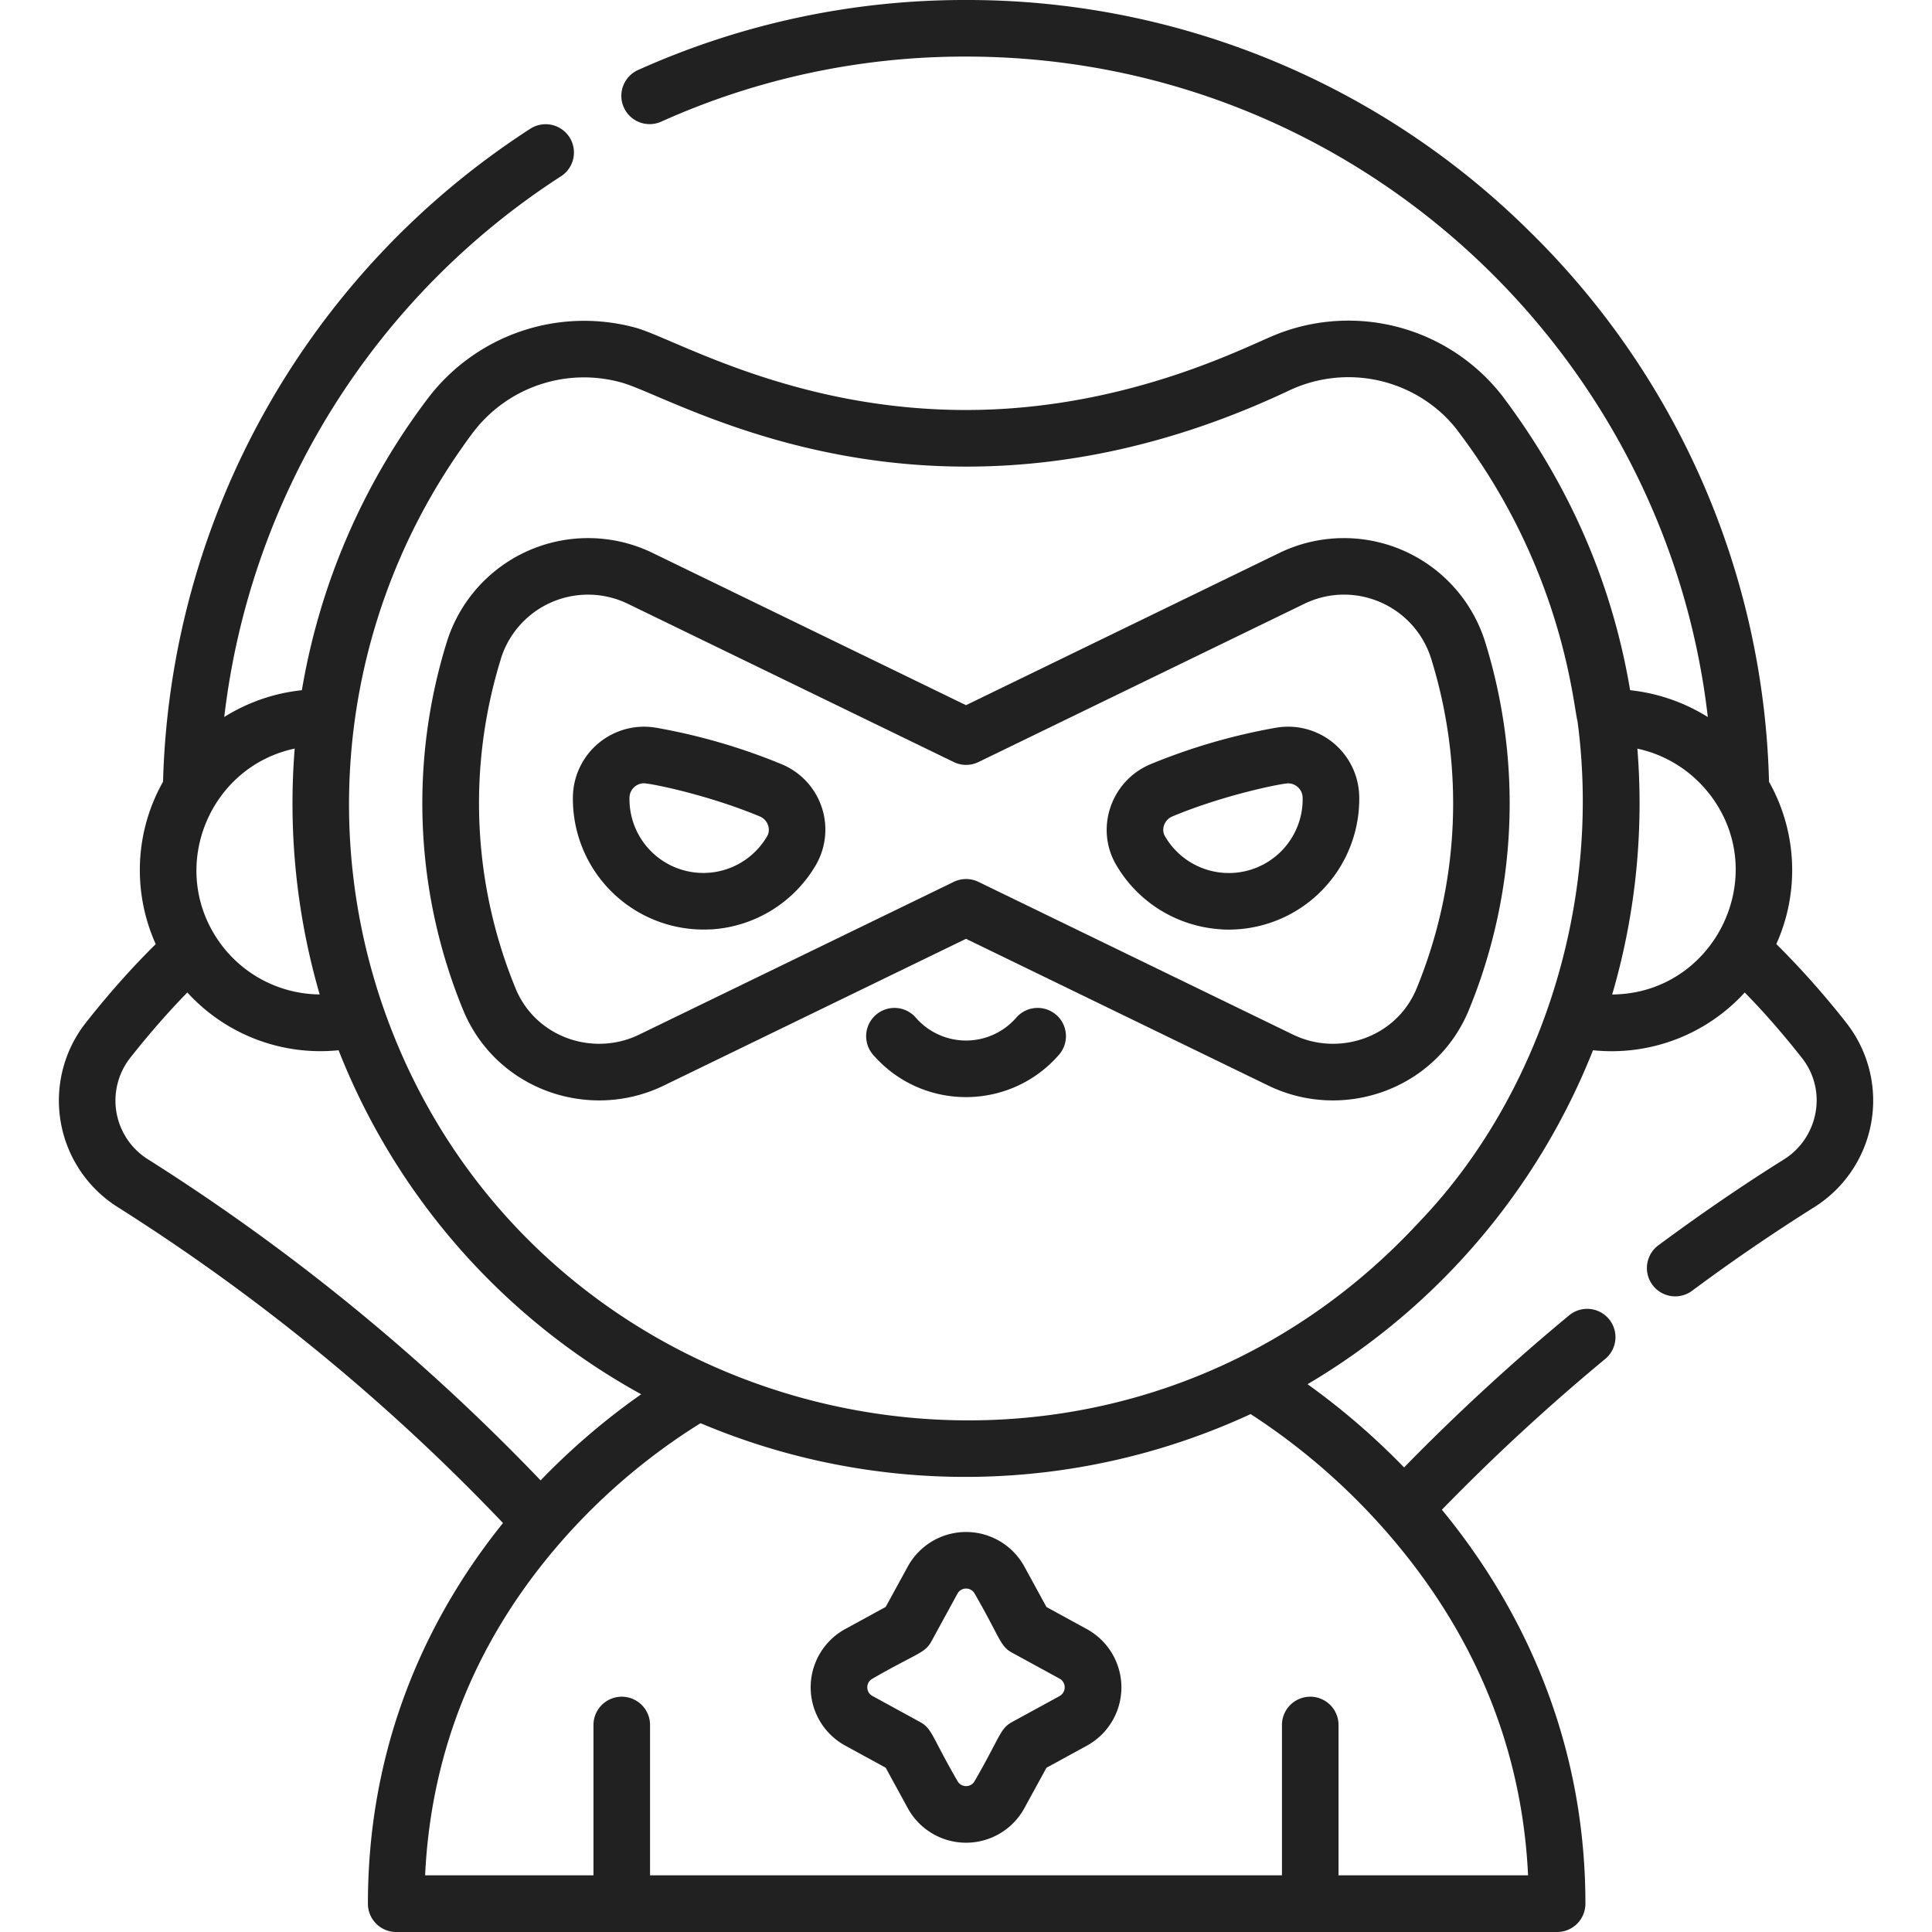 <svg viewBox="0 0 28 28" fill="none" xmlns="http://www.w3.org/2000/svg"><path d="M9.622 15.732L14 13.606l4.379 2.126c1.088.529 2.434.057 2.908-1.092a7.881 7.881 0 00.238-5.333 2.144 2.144 0 00-2.982-1.294L14 10.22 9.457 8.013a2.144 2.144 0 00-2.982 1.293 7.882 7.882 0 00.238 5.334c.476 1.151 1.823 1.62 2.909 1.092zM7.258 9.55A1.323 1.323 0 019.1 8.751l4.722 2.293a.41.41 0 00.359 0l4.722-2.293c.729-.354 1.6.026 1.84.8a7.062 7.062 0 01-.213 4.776c-.293.71-1.127.99-1.791.667l-4.558-2.213a.41.41 0 00-.359 0l-4.558 2.213c-.664.323-1.498.043-1.791-.667a7.062 7.062 0 01-.214-4.777z" fill="#212121"/><path d="M10.298 13.47a1.89 1.89 0 001.529-.938 1.026 1.026 0 00-.498-1.456 8.735 8.735 0 00-1.813-.528 1.032 1.032 0 00-1.213.997 1.894 1.894 0 001.995 1.924zm-.966-2.118c.089 0 .91.16 1.681.481.112.047.164.184.105.286a1.07 1.07 0 01-1.995-.559c.002-.12.101-.208.21-.208zM17.704 13.47a1.894 1.894 0 001.995-1.925 1.031 1.031 0 00-1.213-.997 8.739 8.739 0 00-1.813.528c-.57.239-.806.927-.498 1.456.32.55.892.9 1.53.937zm-.715-1.637c.757-.316 1.59-.48 1.68-.48.107 0 .207.086.21.207a1.07 1.07 0 01-1.995.56c-.06-.103-.007-.24.105-.287zM15.307 14.708a.41.41 0 00-.578.04.965.965 0 01-1.457 0 .41.41 0 00-.618.539c.714.82 1.983.815 2.693 0a.41.41 0 00-.04-.58zM15.751 23.61l-.585-.32-.32-.586a.963.963 0 00-1.69 0l-.32.585-.586.32a.963.963 0 000 1.69l.586.32.32.586a.963.963 0 001.69 0l.32-.585.585-.32a.963.963 0 000-1.69zm-.393.97l-.691.377c-.176.097-.17.213-.541.854a.142.142 0 01-.25 0c-.372-.642-.365-.757-.541-.854l-.691-.378a.142.142 0 010-.25c.642-.371.758-.365.854-.54l.378-.692a.142.142 0 01.25 0c.371.643.365.758.54.854l.692.378a.144.144 0 010 .25z" fill="#212121"/><path d="M1.71 17.497a29.39 29.39 0 015.58 4.576c-.96 1.19-1.958 3.025-1.958 5.517 0 .226.183.41.41.41h16.825a.41.41 0 00.41-.41c0-2.585-1.081-4.496-2.08-5.71a30.05 30.05 0 012.367-2.185.41.41 0 00-.523-.632 30.91 30.91 0 00-2.392 2.204 10.375 10.375 0 00-1.399-1.206 9.825 9.825 0 004.137-4.84 2.611 2.611 0 002.199-.837c.275.28.552.597.827.946.38.481.234 1.164-.257 1.472-.601.376-1.214.796-1.822 1.246a.41.41 0 00.489.659 27.42 27.42 0 011.768-1.21 1.825 1.825 0 00.466-2.675 12.35 12.35 0 00-1.013-1.14 2.612 2.612 0 00-.106-2.352 11.572 11.572 0 00-3.477-7.983A11.571 11.571 0 0014.001 0a11.53 11.53 0 00-4.754 1.015.41.41 0 00.336.748A10.714 10.714 0 0114 .82c5.607 0 10.139 4.252 10.751 9.572a2.652 2.652 0 00-1.126-.389c-.259-1.54-.87-2.956-1.843-4.253a2.826 2.826 0 00-3.302-.896c-.455.185-2.184 1.088-4.48 1.088-2.512 0-4.237-1.044-4.797-1.195A2.843 2.843 0 006.2 5.775a9.666 9.666 0 00-1.825 4.228 2.64 2.64 0 00-1.125.388 10.826 10.826 0 014.886-7.84.41.41 0 00-.446-.688 11.638 11.638 0 00-5.327 9.466c-.41.727-.445 1.6-.106 2.354-.338.333-.678.714-1.013 1.139a1.825 1.825 0 00.466 2.675zm17.689 9.683V25a.41.41 0 00-.82 0v2.179H9.421V25a.41.41 0 00-.82 0v2.179h-2.44c.087-1.836.767-3.48 2.022-4.893a8.999 8.999 0 011.97-1.66 9.846 9.846 0 007.972-.132 9.428 9.428 0 011.943 1.677c1.291 1.466 1.99 3.148 2.078 5.008H19.4zM3.143 13.599c-.698-1.06-.098-2.49 1.128-2.75a9.917 9.917 0 00.362 3.563 1.8 1.8 0 01-1.49-.813zm3.8-7.439a2.018 2.018 0 012.078-.612c.844.245 4.532 2.536 9.665.11a2.011 2.011 0 012.273.392c.104.105.175.203.17.197 1.527 2.013 1.67 3.976 1.734 4.208.365 2.752-.614 5.504-2.29 7.25-4.598 4.983-12.804 3.209-15.01-3.08a8.978 8.978 0 011.114-8.11c.079-.114.18-.256.266-.355zm17.838 5.355c.905 1.18.065 2.887-1.416 2.898a9.866 9.866 0 00.365-3.563c.404.086.782.316 1.05.665zM1.888 15.33c.275-.348.552-.665.827-.946a2.611 2.611 0 002.192.837 9.774 9.774 0 004.386 4.986c-.53.37-1.035.807-1.458 1.248a30.211 30.211 0 00-5.69-4.653 1.004 1.004 0 01-.257-1.472z" fill="#212121"/></svg>